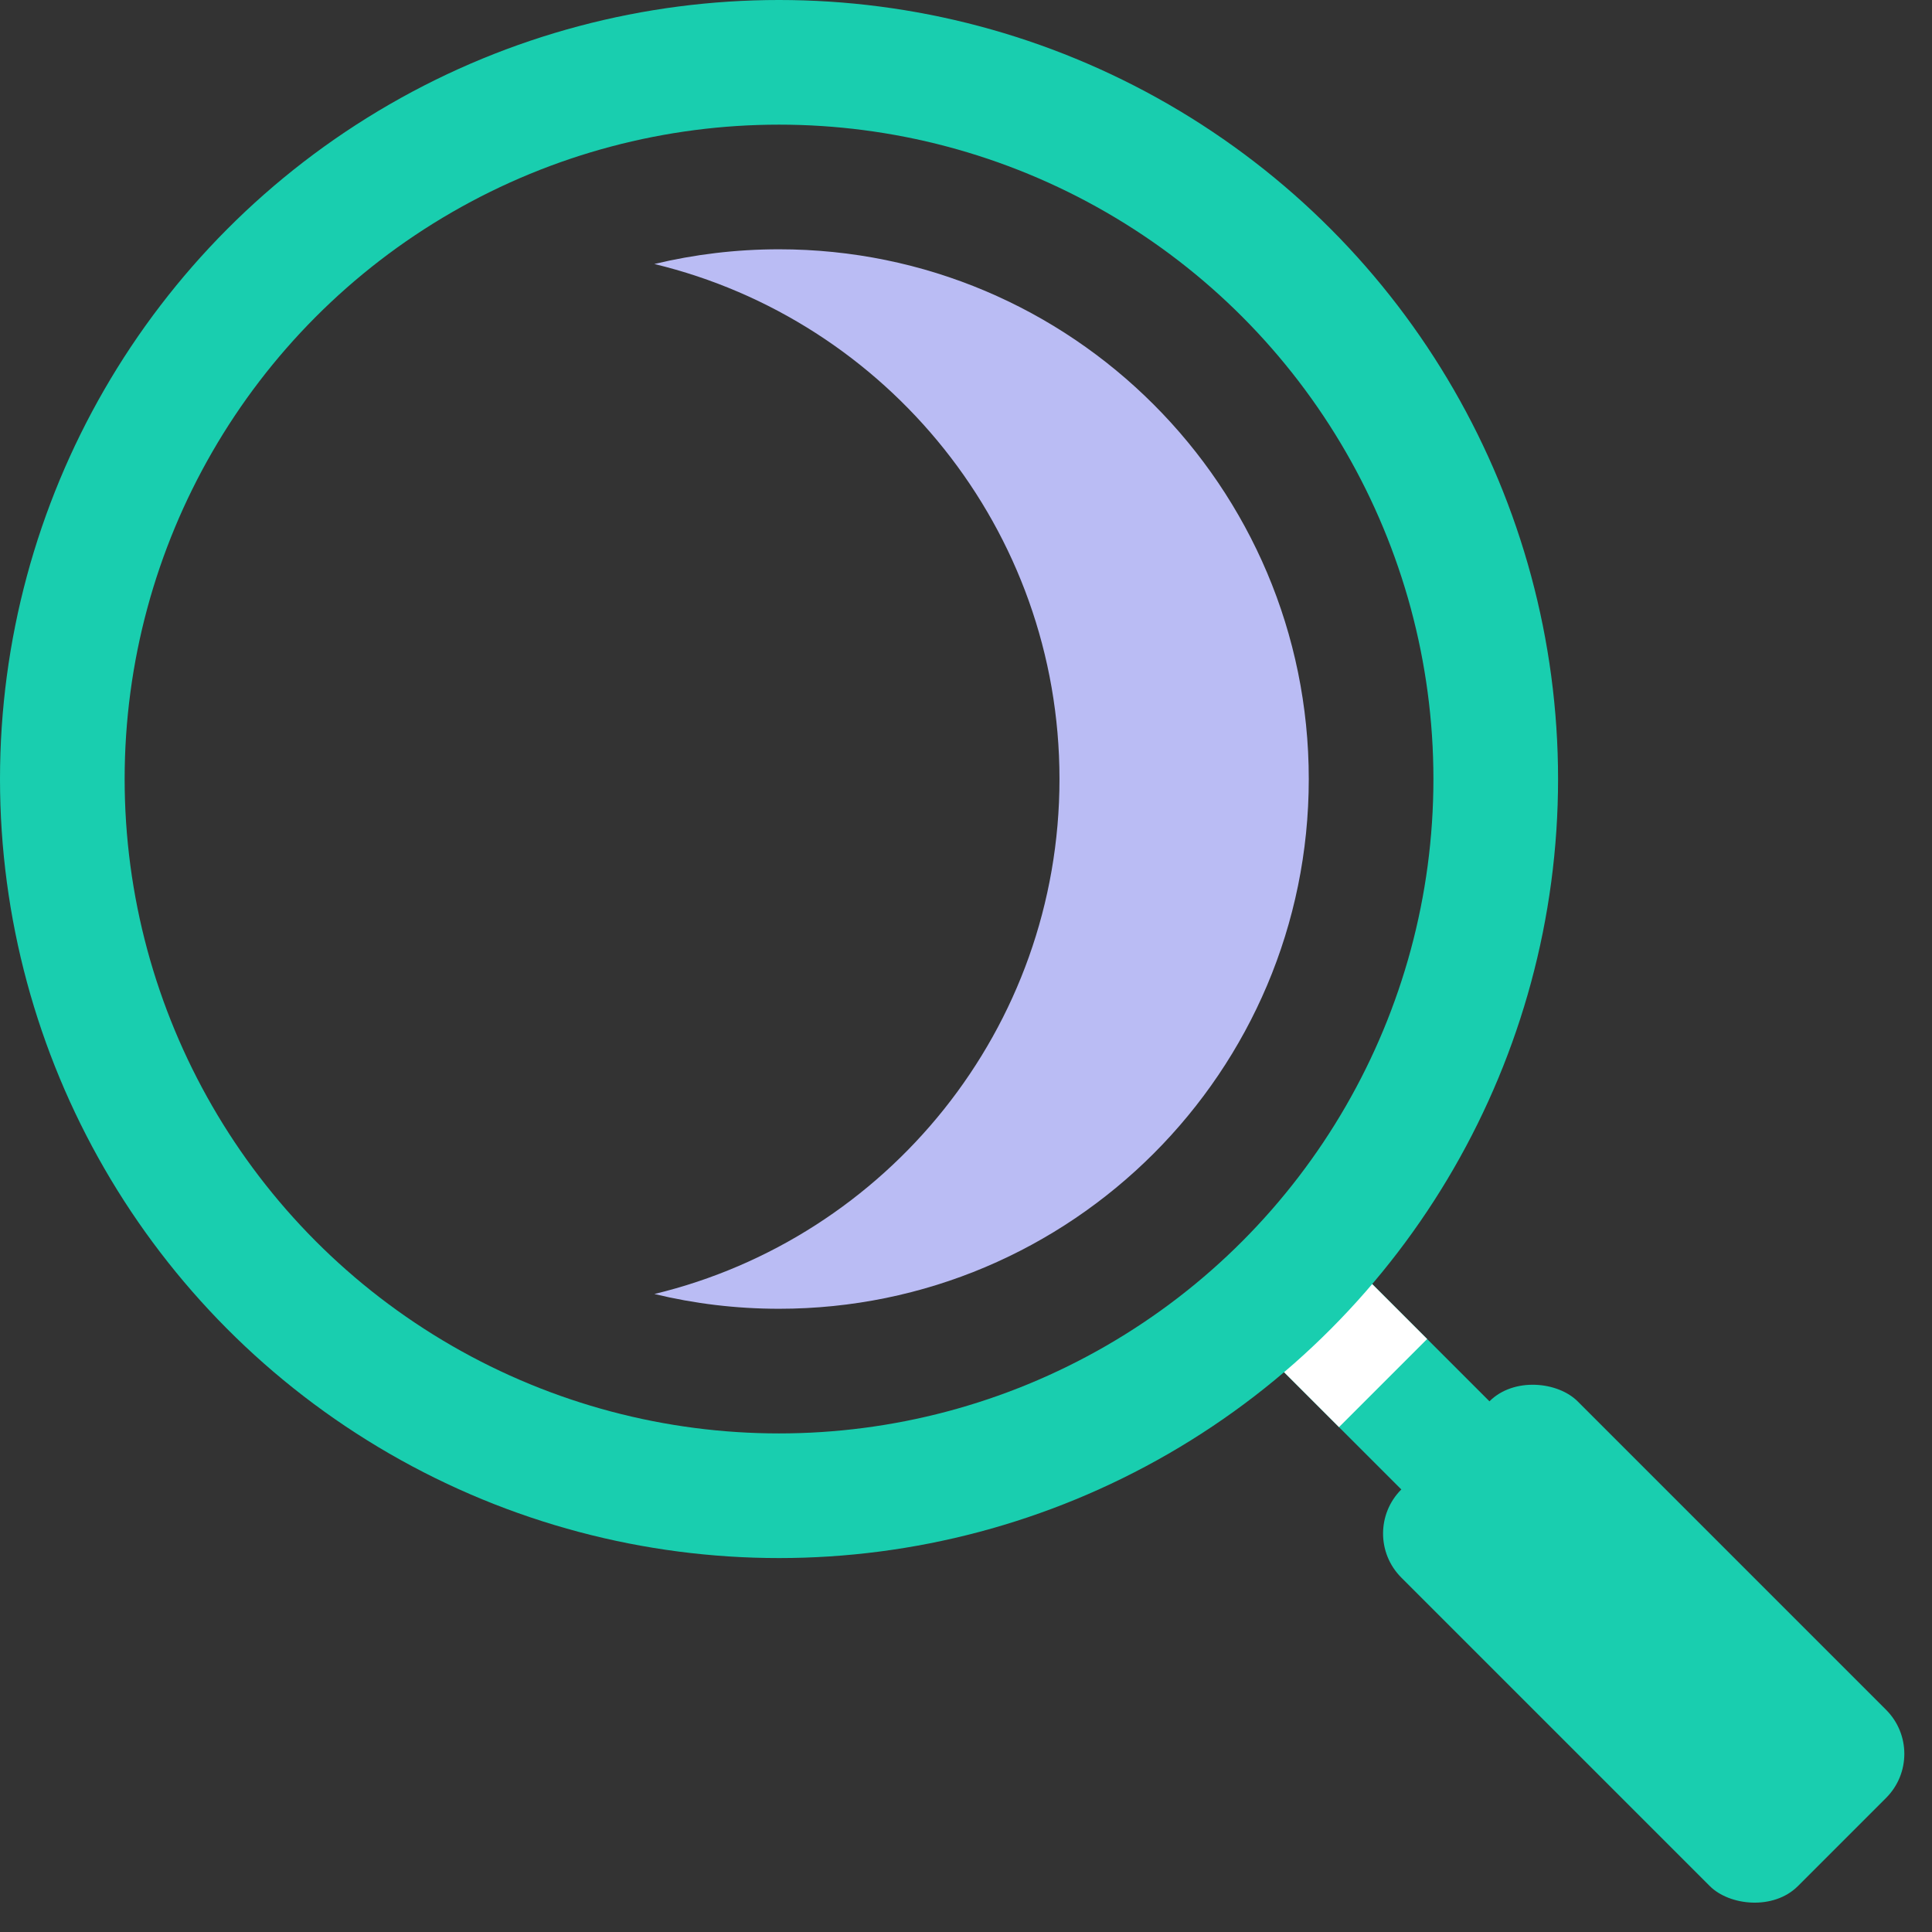 <?xml version="1.0" encoding="UTF-8"?>
<svg width="31px" height="31px" viewBox="0 0 31 31" version="1.1" xmlns="http://www.w3.org/2000/svg" xmlns:xlink="http://www.w3.org/1999/xlink">
    <rect x="0" y="0" width="31" height="31" fill="#333333" stroke="none"/>
    <!-- Generator: Sketch 63.1 (92452) - https://sketch.com -->
    <title>ic_track</title>
    <desc>Created with Sketch.</desc>
    <g id="Page-1" stroke="none" stroke-width="1" fill="none" fill-rule="evenodd">
        <g id="Finance-Saas-Landingpage" transform="translate(-140, -2658)">
            <g id="Group-8-Copy" transform="translate(135, 2304)">
                <g id="Group-6-Copy" transform="translate(0, 349)">
                    <g id="ic_track">
                        <rect id="Rectangle" opacity="0.1" x="0" y="0" width="40" height="40" rx="10"></rect>
                        <g id="Group-67" transform="translate(6, 6)">
                            <rect id="Rectangle" fill="#19ceaf" transform="translate(22.96, 22.96) rotate(-45) translate(-22.96, -22.96) " x="21.96" y="18.46" width="2" height="9"></rect>
                            <rect id="Rectangle-Copy-116" fill="#FFFFFF" transform="translate(20.485, 20.485) rotate(-45) translate(-20.485, -20.485) " x="19.485" y="19.485" width="2" height="2"></rect>
                            <rect id="Rectangle-Copy-115" fill="#19ceaf" transform="translate(25.374, 25.374) rotate(-45) translate(-25.374, -25.374) " x="23.374" y="20.874" width="4" height="9" rx="1"></rect>
                            <circle id="Oval" stroke="#19ceaf" stroke-width="2" transform="translate(11.5, 11.5) rotate(-360) translate(-11.5, -11.5) " cx="11.5" cy="11.5" r="11.5"></circle>
                            <path d="M11.5,3 C16.194,3 20,6.806 20,11.5 C20,16.194 16.194,20 11.5,20 C10.811,20 10.141,19.918 9.5,19.763 C13.229,18.864 16,15.506 16,11.5 C16,7.494 13.229,4.136 9.499,3.236 C10.141,3.082 10.811,3 11.5,3 Z" id="Combined-Shape" fill="#BABCF4" fill-rule="nonzero"></path>
                        </g>
                    </g>
                </g>
            </g>
        </g>
    </g>
</svg>
